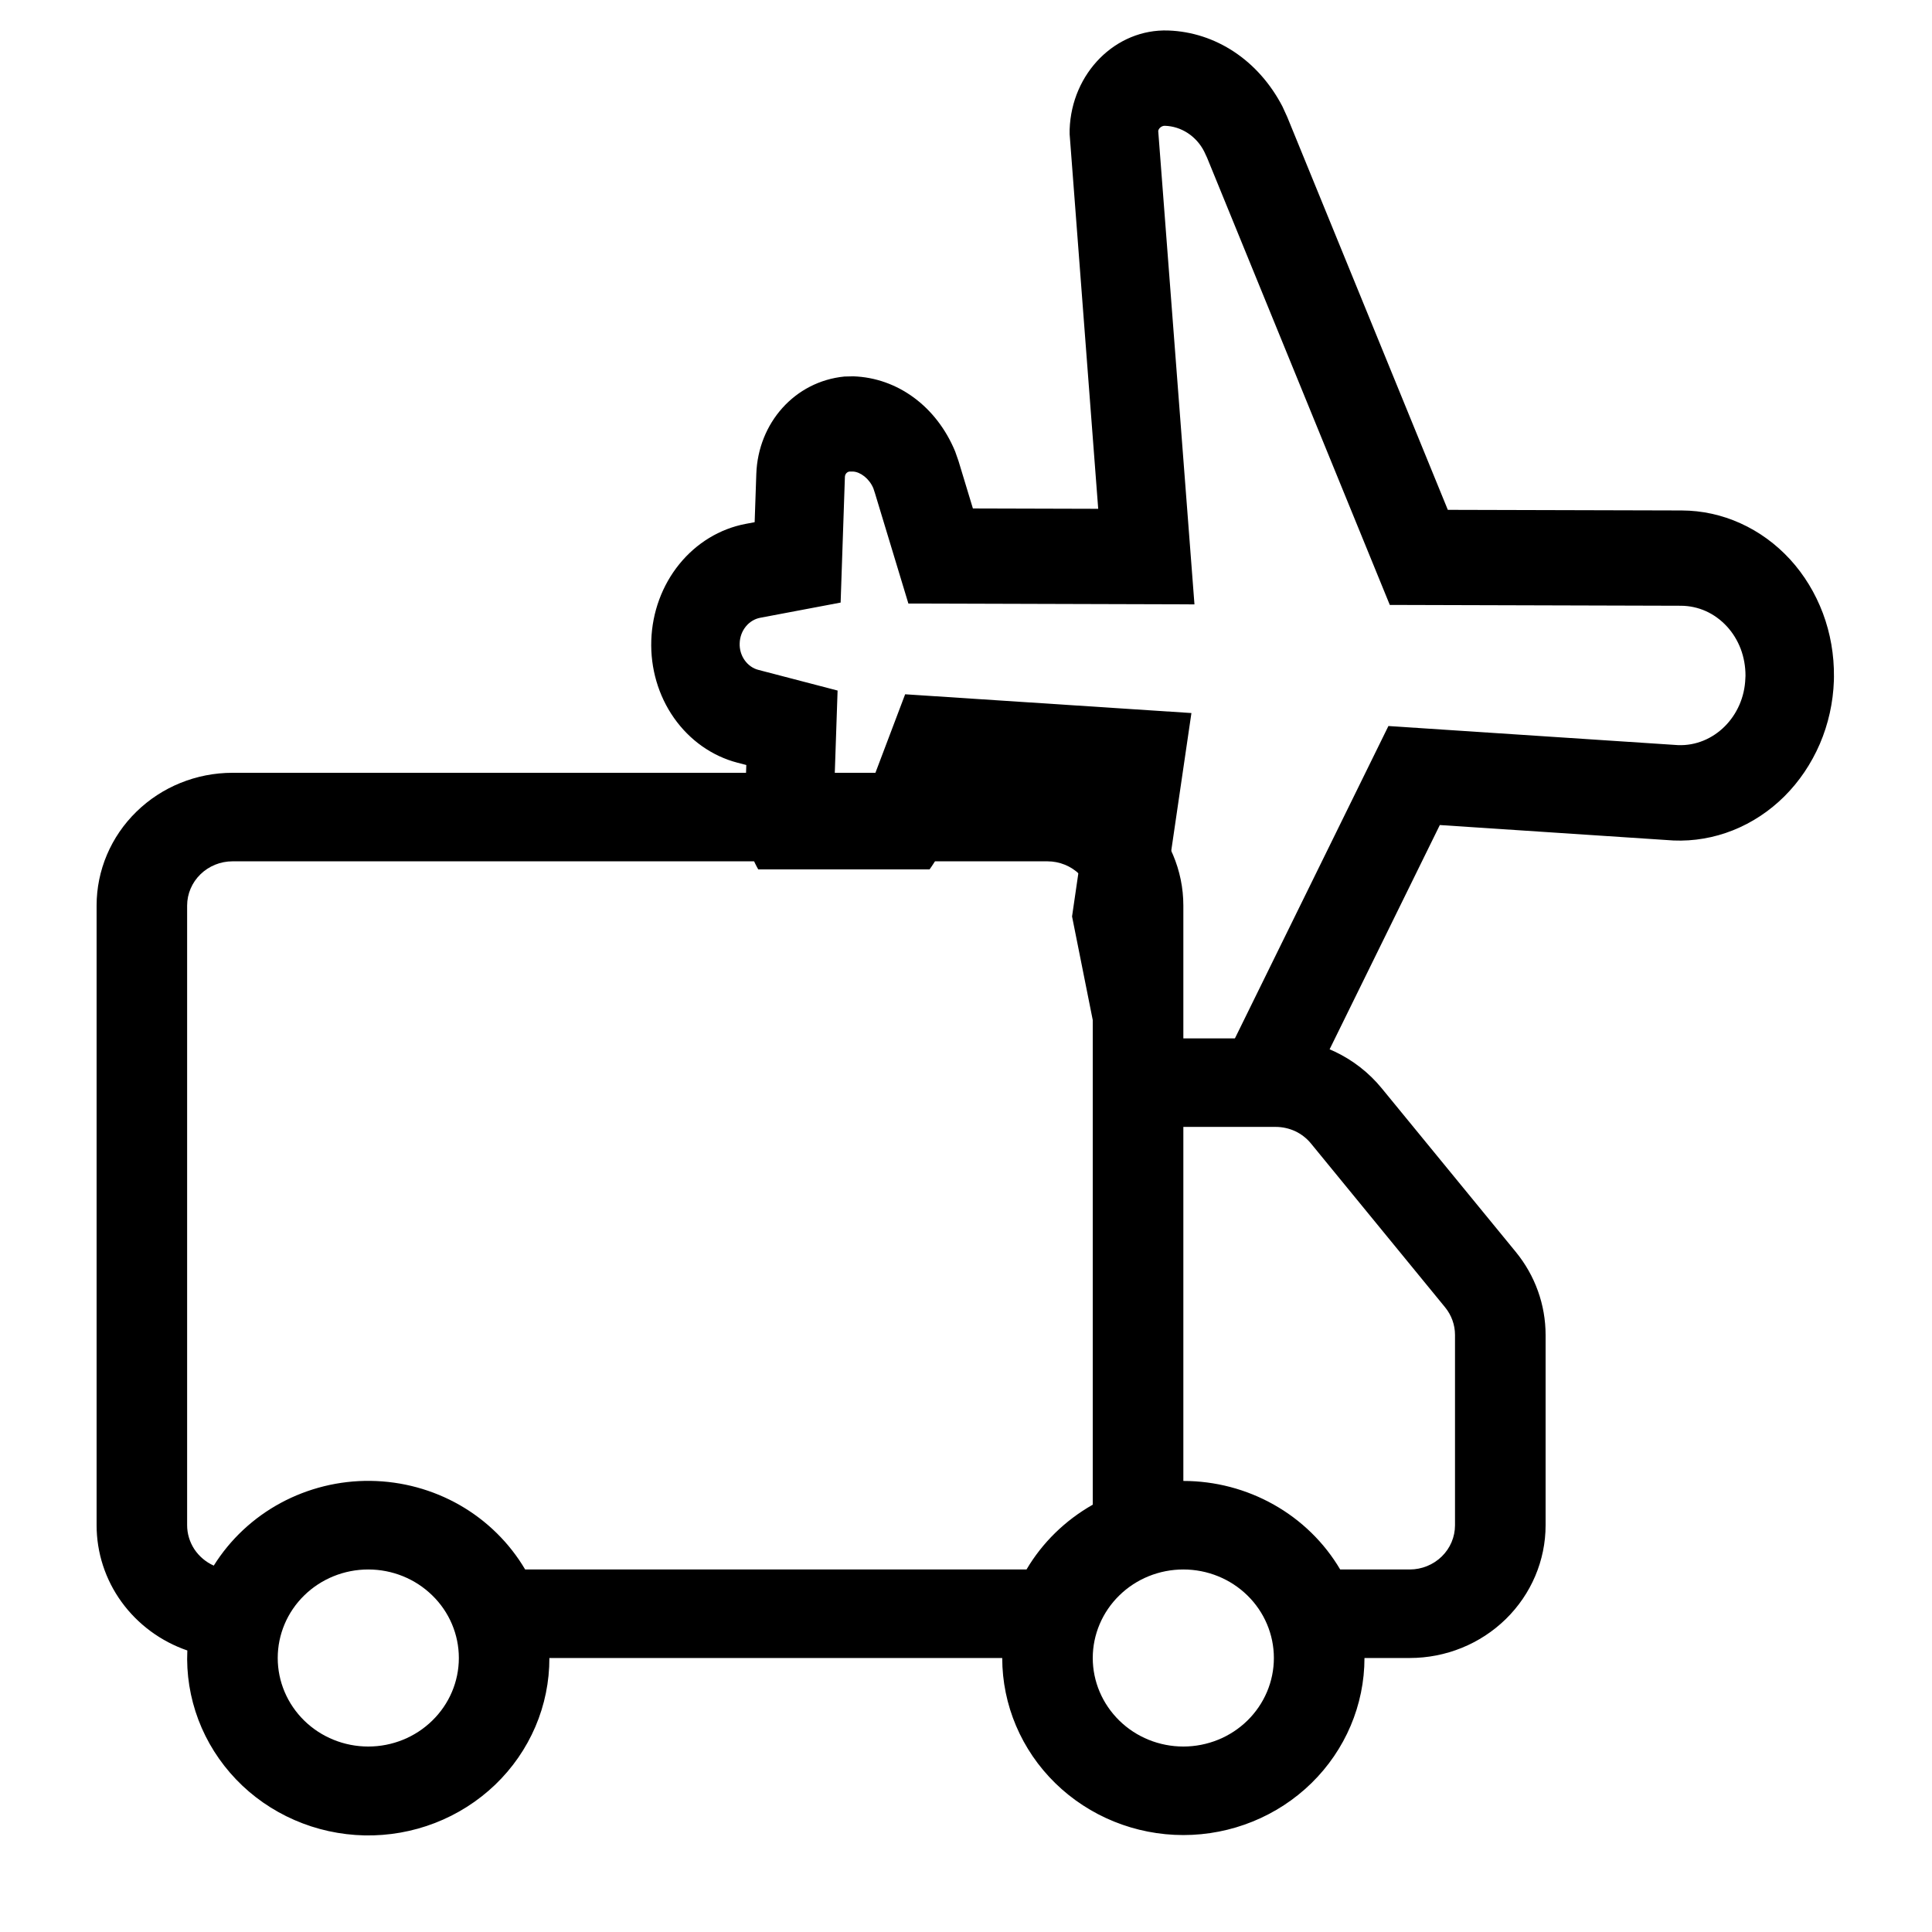 <svg viewBox="0 0 28 28" xmlns="http://www.w3.org/2000/svg">
<path d="M1.4 13.124C1.4 12.614 1.607 12.125 1.977 11.764C2.346 11.403 2.847 11.2 3.369 11.2H15.181C15.703 11.2 16.204 11.403 16.573 11.764C16.942 12.125 17.15 12.614 17.15 13.124V15.049H18.489C18.784 15.049 19.075 15.114 19.341 15.239C19.606 15.364 19.84 15.546 20.024 15.771L21.968 18.144C22.248 18.486 22.4 18.91 22.4 19.348V22.105C22.4 22.615 22.192 23.104 21.823 23.465C21.454 23.826 20.953 24.029 20.431 24.029H19.775C19.775 24.709 19.498 25.362 19.006 25.843C18.514 26.324 17.846 26.595 17.15 26.595C16.454 26.595 15.786 26.324 15.294 25.843C14.802 25.362 14.525 24.709 14.525 24.029H7.962C7.963 24.371 7.894 24.71 7.759 25.025C7.624 25.34 7.426 25.626 7.176 25.866C6.926 26.105 6.63 26.294 6.304 26.42C5.979 26.546 5.631 26.607 5.282 26.6C4.932 26.592 4.587 26.517 4.267 26.377C3.948 26.238 3.66 26.038 3.421 25.788C3.182 25.538 2.996 25.244 2.875 24.924C2.754 24.603 2.699 24.262 2.715 23.92C2.331 23.788 1.998 23.542 1.762 23.217C1.526 22.892 1.4 22.503 1.4 22.105L1.4 13.124ZM3.098 22.69C3.336 22.31 3.67 21.997 4.068 21.782C4.467 21.567 4.916 21.456 5.371 21.462C5.826 21.468 6.272 21.589 6.665 21.814C7.057 22.039 7.383 22.36 7.611 22.746H14.877C15.107 22.356 15.439 22.033 15.837 21.807V13.124C15.837 12.954 15.768 12.791 15.645 12.671C15.522 12.551 15.355 12.483 15.181 12.483H3.369C3.195 12.483 3.028 12.551 2.905 12.671C2.782 12.791 2.712 12.954 2.712 13.124V22.105C2.712 22.228 2.749 22.349 2.817 22.453C2.886 22.556 2.983 22.639 3.098 22.69ZM17.15 21.463C17.611 21.463 18.063 21.582 18.462 21.807C18.861 22.032 19.193 22.356 19.423 22.746H20.431C20.605 22.746 20.772 22.678 20.895 22.558C21.018 22.438 21.087 22.275 21.087 22.105V19.346C21.087 19.201 21.036 19.06 20.943 18.946L19 16.573C18.939 16.498 18.861 16.437 18.773 16.395C18.684 16.354 18.587 16.332 18.489 16.332H17.15V21.463ZM5.337 22.746C4.989 22.746 4.655 22.881 4.409 23.122C4.163 23.362 4.025 23.689 4.025 24.029C4.025 24.369 4.163 24.695 4.409 24.936C4.655 25.177 4.989 25.312 5.337 25.312C5.686 25.312 6.019 25.177 6.265 24.936C6.512 24.695 6.65 24.369 6.65 24.029C6.65 23.689 6.512 23.362 6.265 23.122C6.019 22.881 5.686 22.746 5.337 22.746ZM17.15 22.746C16.802 22.746 16.468 22.881 16.222 23.122C15.976 23.362 15.837 23.689 15.837 24.029C15.837 24.369 15.976 24.695 16.222 24.936C16.468 25.177 16.802 25.312 17.15 25.312C17.498 25.312 17.832 25.177 18.078 24.936C18.324 24.695 18.462 24.369 18.462 24.029C18.462 23.689 18.324 23.362 18.078 23.122C17.832 22.881 17.498 22.746 17.15 22.746Z" />
<path fill-rule="evenodd" clip-rule="evenodd" d="M15.502 1.945L15.916 7.373L15.916 7.374L14.1 7.369L13.892 6.683L13.843 6.543C13.572 5.888 13.005 5.476 12.368 5.454L12.238 5.457C11.519 5.528 10.987 6.129 10.961 6.868L10.937 7.568L10.804 7.593C10.432 7.664 10.093 7.87 9.845 8.176C9.596 8.483 9.453 8.872 9.439 9.278C9.425 9.684 9.541 10.082 9.768 10.405C9.995 10.728 10.319 10.957 10.685 11.053L10.816 11.087L10.792 11.787C10.781 12.084 10.855 12.364 10.989 12.6H13.472C13.566 12.47 13.644 12.326 13.702 12.171L13.957 11.502L15.779 11.622L15.537 13.282L16.1 16.1H16.422L17.267 10.334L13.118 10.062L12.515 11.655C12.485 11.733 12.434 11.8 12.368 11.846C12.302 11.892 12.225 11.915 12.147 11.912C12.107 11.911 12.075 11.874 12.077 11.831L12.139 10.008L10.993 9.709C10.913 9.689 10.842 9.639 10.792 9.568C10.742 9.498 10.716 9.41 10.72 9.321C10.723 9.233 10.754 9.147 10.809 9.08C10.863 9.013 10.938 8.968 11.019 8.953L12.183 8.733L12.245 6.91C12.246 6.891 12.253 6.873 12.265 6.859C12.278 6.845 12.294 6.836 12.312 6.834L12.362 6.834C12.468 6.839 12.597 6.934 12.657 7.076L12.681 7.149L13.165 8.747L17.311 8.759L16.786 1.9C16.788 1.865 16.832 1.821 16.883 1.823C17 1.827 17.113 1.863 17.213 1.928C17.312 1.993 17.395 2.084 17.451 2.194L17.494 2.286L20.142 8.767L24.363 8.779C24.487 8.78 24.609 8.806 24.723 8.857C24.836 8.908 24.939 8.983 25.026 9.077C25.113 9.171 25.181 9.282 25.228 9.405C25.274 9.528 25.297 9.659 25.297 9.792L25.295 9.832C25.276 10.38 24.841 10.817 24.322 10.799L20.122 10.522L17.381 16.1H18.831L20.867 11.957L24.254 12.181C24.547 12.193 24.84 12.143 25.116 12.033C25.392 11.923 25.645 11.756 25.861 11.541C26.077 11.326 26.251 11.067 26.375 10.78C26.498 10.493 26.567 10.182 26.578 9.867L26.579 9.806C26.582 9.491 26.528 9.179 26.419 8.888C26.309 8.596 26.148 8.331 25.943 8.107C25.738 7.884 25.494 7.706 25.224 7.584C24.955 7.462 24.666 7.399 24.373 7.398L20.983 7.389L18.656 1.696L18.587 1.545C18.239 0.874 17.617 0.466 16.931 0.442C16.169 0.416 15.53 1.058 15.502 1.877L15.502 1.945Z" />
</svg>
